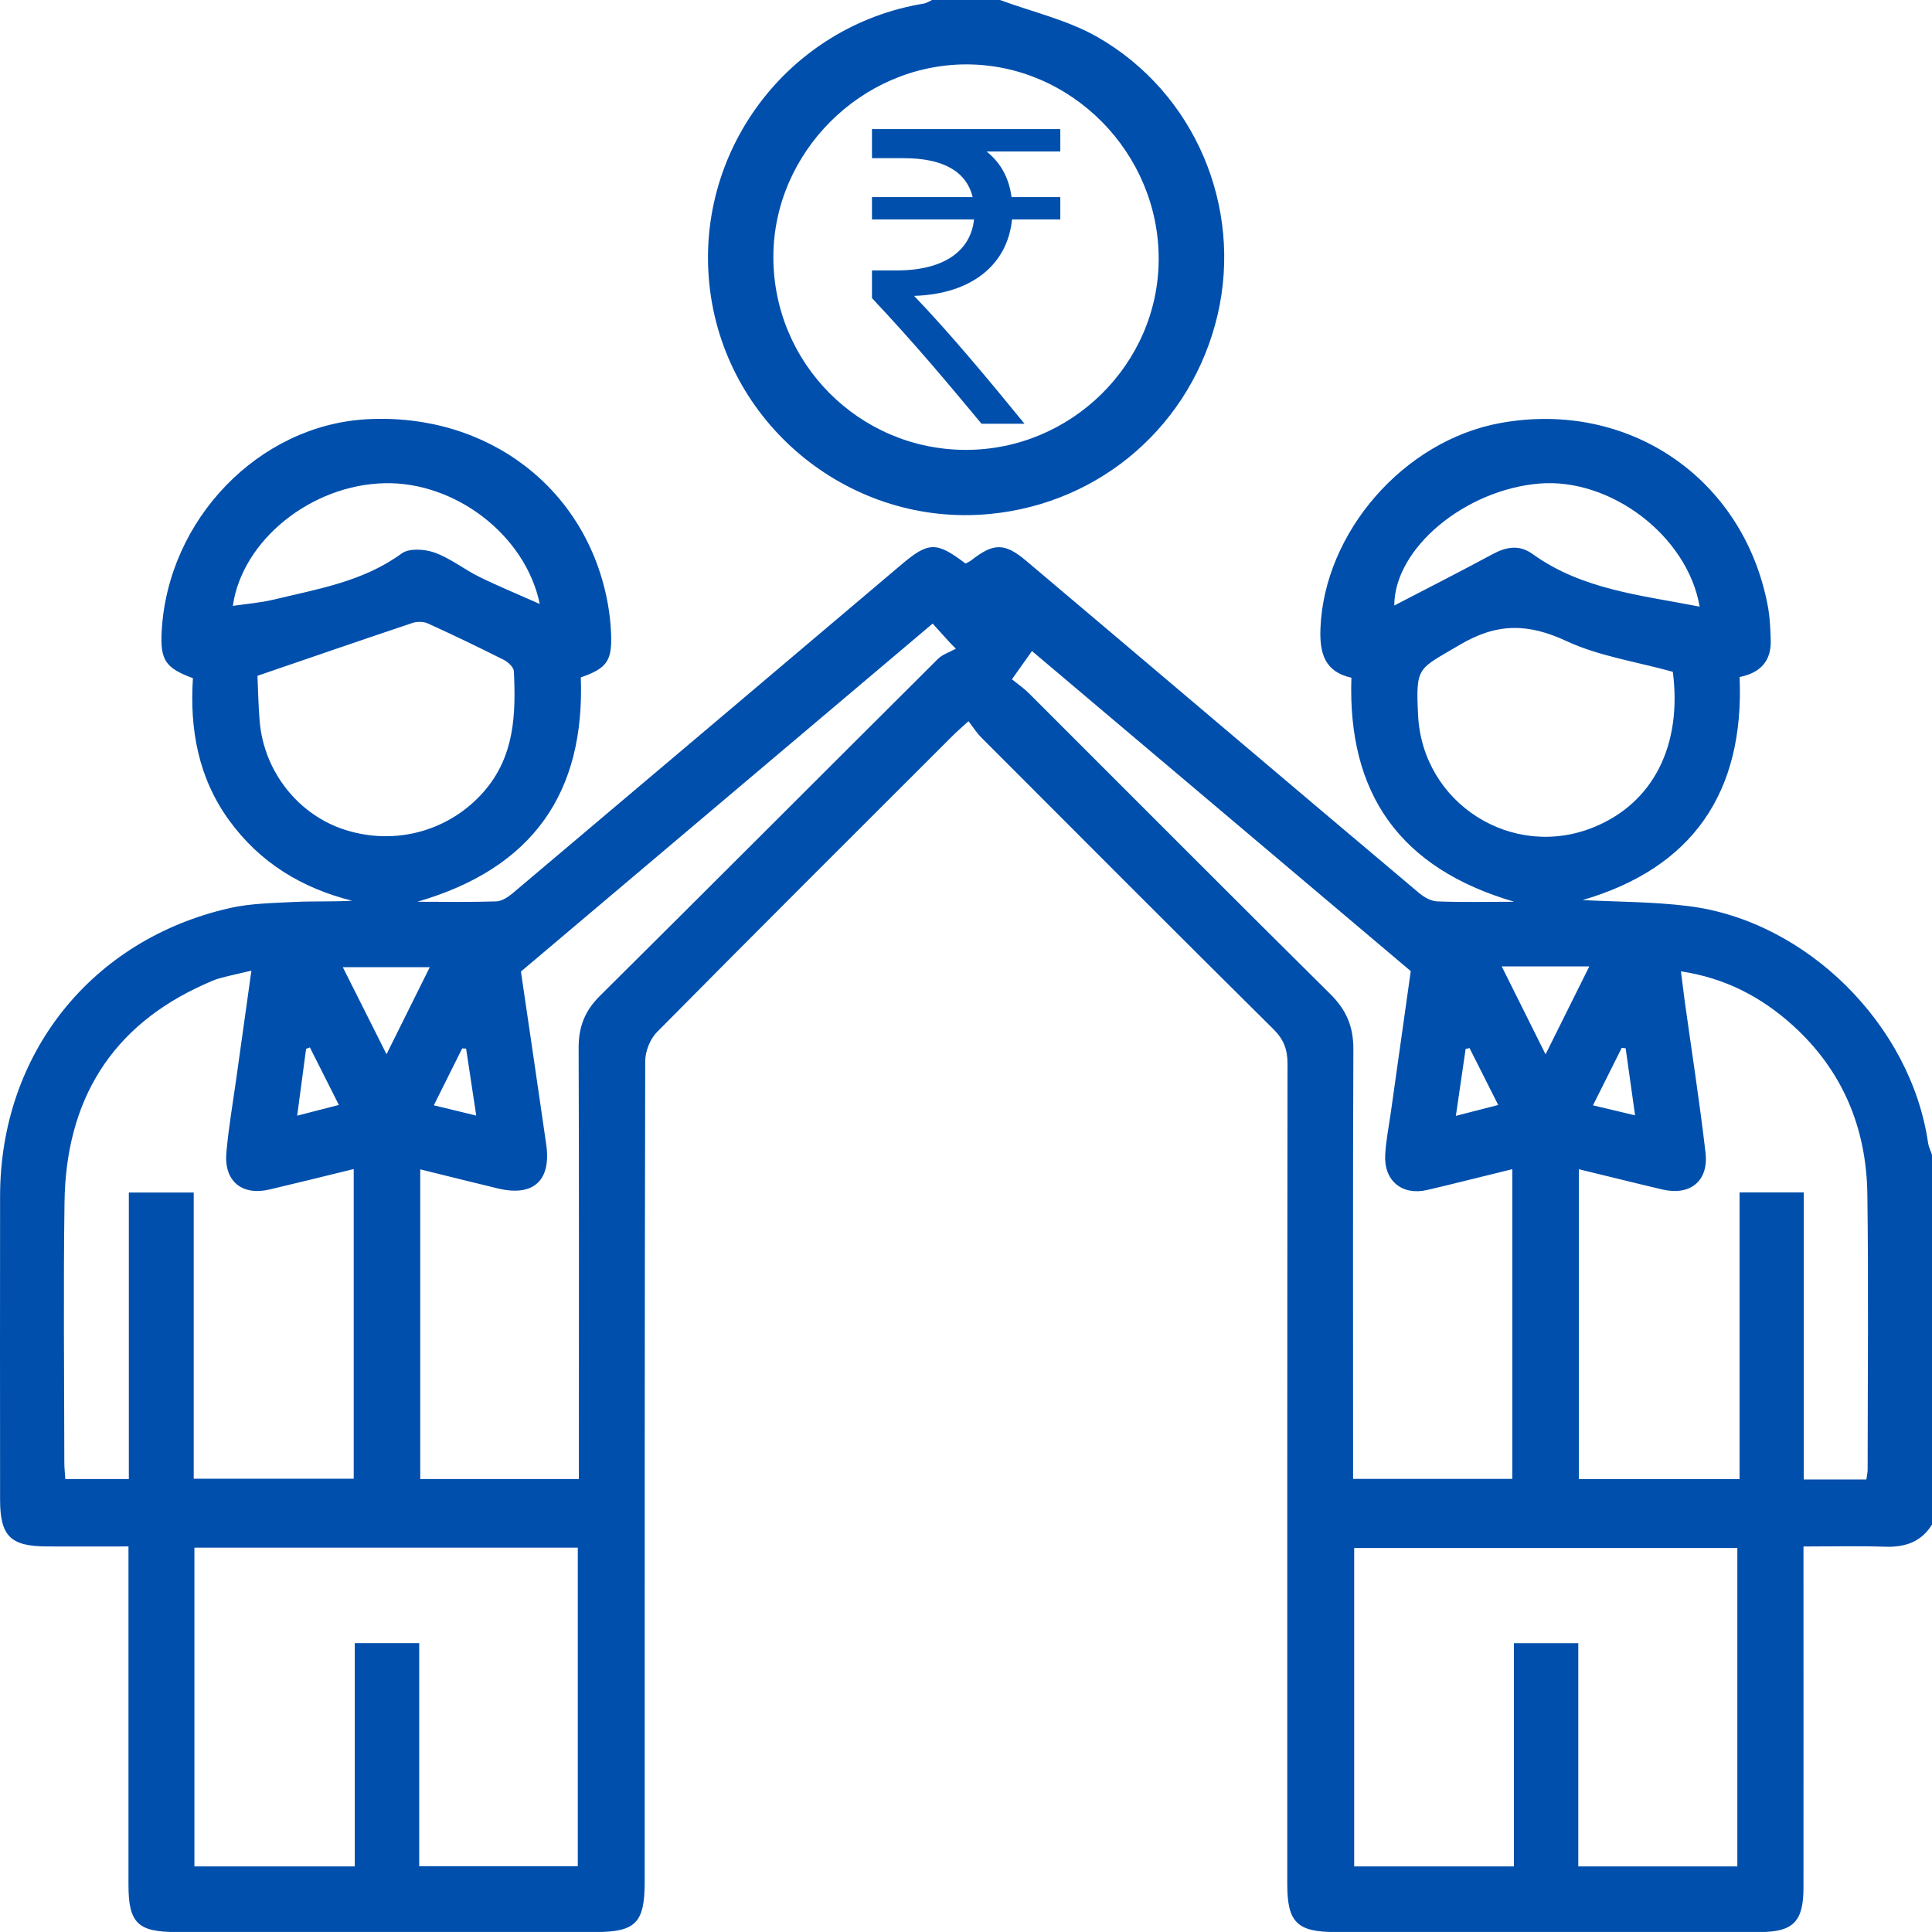 <svg width="48" height="48" viewBox="0 0 48 48" fill="none" xmlns="http://www.w3.org/2000/svg">
<g clip-path="url(#clip0_836_2310)">
<path d="M26.343 3.208H21.664V3.93H22.455C23.421 3.93 24.009 4.252 24.165 4.897H21.664V5.452H24.199C24.12 6.219 23.474 6.719 22.277 6.719H21.664V7.407C22.71 8.518 23.52 9.485 24.386 10.528H25.454C24.52 9.384 23.575 8.251 22.71 7.351C24.13 7.308 25.031 6.584 25.143 5.452H26.343V4.897H25.131C25.064 4.385 24.834 4.02 24.51 3.763H26.343V3.207V3.208Z" fill="#004FAC"/>
<path d="M47.902 28.393C47.479 25.468 44.888 22.881 41.955 22.513C41.065 22.4 40.158 22.407 39.319 22.362C42.038 21.568 43.342 19.7 43.22 16.821C43.737 16.717 44.01 16.421 43.993 15.906C43.984 15.61 43.972 15.31 43.914 15.021C43.302 11.871 40.457 9.937 37.286 10.508C34.88 10.941 32.896 13.226 32.806 15.618C32.783 16.238 32.916 16.691 33.575 16.838C33.478 19.724 34.782 21.575 37.621 22.404C36.925 22.404 36.316 22.419 35.708 22.395C35.556 22.389 35.386 22.294 35.263 22.192C33.625 20.815 31.993 19.431 30.36 18.049C28.738 16.676 27.118 15.303 25.495 13.933C24.962 13.484 24.688 13.485 24.135 13.918C24.088 13.954 24.032 13.978 23.989 14.002C23.263 13.449 23.068 13.457 22.389 14.032C19.17 16.757 15.951 19.48 12.728 22.2C12.616 22.294 12.464 22.39 12.327 22.395C11.708 22.416 11.088 22.404 10.369 22.404C13.254 21.568 14.534 19.679 14.43 16.83C15.065 16.609 15.202 16.426 15.184 15.794C15.176 15.53 15.149 15.265 15.102 15.006C14.59 12.144 12.122 10.253 9.117 10.416C6.432 10.562 4.169 12.899 4.017 15.683C3.978 16.396 4.107 16.597 4.793 16.849C4.711 18.114 4.923 19.323 5.695 20.384C6.458 21.433 7.496 22.065 8.75 22.379C8.257 22.405 7.772 22.386 7.29 22.41C6.762 22.437 6.223 22.445 5.711 22.56C2.267 23.342 0.008 26.184 0.002 29.709C-0.002 32.224 0.001 34.739 0.002 37.254C0.002 38.163 0.258 38.419 1.168 38.421C1.832 38.423 2.497 38.421 3.192 38.421V46.825C3.192 47.777 3.421 48.001 4.386 48.001H14.79C15.793 48.001 16.017 47.774 16.017 46.755C16.017 39.959 16.015 33.163 16.03 26.368C16.03 26.123 16.15 25.817 16.32 25.644C18.759 23.178 21.215 20.731 23.669 18.279C23.775 18.173 23.89 18.076 24.062 17.918C24.183 18.075 24.267 18.21 24.377 18.32C26.794 20.741 29.21 23.164 31.64 25.572C31.895 25.825 31.989 26.077 31.988 26.43C31.98 33.226 31.982 40.02 31.982 46.816C31.982 47.759 32.227 48.001 33.177 48.001C36.693 48.001 40.208 48.001 43.723 48.001C44.549 48.001 44.806 47.742 44.807 46.905C44.809 44.25 44.807 41.594 44.807 38.938V38.422C45.536 38.422 46.192 38.406 46.846 38.428C47.337 38.443 47.732 38.307 48 37.878V28.691C47.967 28.591 47.917 28.495 47.902 28.394V28.393ZM11.483 26.047C11.515 26.048 11.547 26.05 11.58 26.052C11.659 26.573 11.737 27.096 11.832 27.716C11.452 27.624 11.142 27.549 10.778 27.461C11.024 26.968 11.253 26.507 11.483 26.047ZM5.785 15.053C6.017 13.419 7.736 12.043 9.563 12.005C11.314 11.969 13.057 13.295 13.41 15.005C12.879 14.769 12.386 14.567 11.91 14.333C11.533 14.147 11.194 13.873 10.804 13.731C10.558 13.642 10.167 13.614 9.981 13.75C9.025 14.449 7.899 14.632 6.799 14.897C6.47 14.976 6.129 15.002 5.785 15.053ZM8.582 20.62C7.415 20.252 6.557 19.172 6.452 17.923C6.417 17.506 6.411 17.086 6.397 16.79C7.749 16.327 8.994 15.897 10.242 15.479C10.358 15.44 10.518 15.439 10.627 15.488C11.264 15.777 11.895 16.081 12.52 16.396C12.625 16.449 12.762 16.578 12.767 16.677C12.818 17.747 12.787 18.791 12.018 19.671C11.179 20.63 9.848 21.02 8.582 20.62ZM10.678 24.029C10.318 24.753 9.975 25.441 9.603 26.192C9.23 25.45 8.884 24.762 8.517 24.029H10.678ZM7.605 26.058C7.636 26.046 7.668 26.035 7.699 26.023C7.932 26.486 8.165 26.949 8.419 27.452C8.077 27.541 7.767 27.62 7.383 27.719C7.462 27.121 7.533 26.589 7.605 26.058ZM3.201 29.628V36.746H1.622C1.613 36.6 1.598 36.464 1.598 36.328C1.596 34.173 1.572 32.017 1.603 29.862C1.64 27.339 2.758 25.482 5.109 24.441C5.223 24.39 5.337 24.337 5.457 24.305C5.695 24.24 5.937 24.189 6.246 24.116C6.115 25.049 5.989 25.939 5.866 26.828C5.781 27.43 5.678 28.03 5.624 28.636C5.561 29.346 6.009 29.715 6.7 29.552C7.38 29.392 8.057 29.223 8.788 29.045V36.739H4.813V29.628H3.201ZM14.355 46.365H10.415V40.823H8.814V46.37H4.83V38.451H14.355V46.365ZM23.3 16.373C20.498 19.162 17.708 21.961 14.903 24.744C14.528 25.115 14.375 25.514 14.376 26.031C14.388 29.405 14.382 32.78 14.382 36.154V36.746H10.441V29.052C11.089 29.211 11.731 29.374 12.375 29.528C13.253 29.737 13.699 29.33 13.571 28.435C13.367 27.015 13.156 25.597 12.948 24.177C12.942 24.132 12.948 24.085 12.948 24.133C16.371 21.239 19.743 18.39 23.171 15.493C23.342 15.681 23.477 15.83 23.611 15.978C23.657 16.024 23.704 16.071 23.749 16.117C23.598 16.201 23.417 16.256 23.3 16.373ZM40.292 26.033C40.324 26.037 40.356 26.041 40.389 26.045C40.463 26.573 40.537 27.102 40.623 27.71C40.247 27.621 39.939 27.549 39.577 27.462C39.828 26.958 40.06 26.495 40.292 26.033ZM34.64 15.044C34.645 13.61 36.409 12.168 38.241 12.014C40.012 11.866 41.927 13.313 42.227 15.072C40.78 14.787 39.314 14.655 38.076 13.764C37.737 13.521 37.415 13.589 37.072 13.774C36.279 14.202 35.475 14.61 34.64 15.044ZM35.232 17.769C35.171 16.54 35.229 16.637 36.263 16.023C37.195 15.47 37.968 15.485 38.92 15.928C39.724 16.302 40.642 16.436 41.561 16.691C41.796 18.512 41.079 19.944 39.606 20.548C37.574 21.382 35.34 19.963 35.232 17.769ZM39.486 24.01C39.122 24.742 38.776 25.438 38.399 26.195C38.025 25.442 37.682 24.756 37.31 24.01H39.486ZM36.413 26.061C36.446 26.054 36.478 26.046 36.51 26.039C36.742 26.5 36.974 26.96 37.223 27.453C36.882 27.541 36.568 27.621 36.171 27.723C36.26 27.113 36.337 26.586 36.413 26.061ZM33.624 26.064C33.626 25.511 33.452 25.094 33.055 24.701C30.547 22.218 28.058 19.715 25.561 17.222C25.44 17.101 25.296 17.003 25.141 16.877C25.333 16.606 25.467 16.417 25.639 16.175C28.757 18.809 31.871 21.441 35.05 24.127C34.897 25.222 34.727 26.422 34.557 27.622C34.507 27.977 34.435 28.33 34.415 28.687C34.377 29.334 34.833 29.711 35.462 29.564C36.157 29.401 36.848 29.225 37.573 29.048V36.743H33.617V36.184C33.617 32.811 33.61 29.437 33.624 26.064ZM43.164 46.371H39.212V40.824H37.612V46.37H33.644V38.46H43.164V46.371ZM46.401 36.514C46.401 36.588 46.382 36.662 46.369 36.758H44.815V29.626H43.219V36.747H39.226V29.049C39.941 29.222 40.618 29.392 41.298 29.552C41.99 29.715 42.456 29.344 42.373 28.637C42.228 27.383 42.032 26.135 41.858 24.886C41.827 24.655 41.799 24.424 41.762 24.133C42.857 24.297 43.761 24.769 44.543 25.477C45.781 26.598 46.372 28.027 46.394 29.674C46.425 31.953 46.402 34.233 46.401 36.514Z" fill="#004FAC"/>
<path d="M27.264 0.919C26.524 0.496 25.655 0.3 24.845 0H23.157C23.088 0.031 23.023 0.077 22.95 0.089C19.557 0.647 17.204 3.805 17.642 7.219C18.079 10.62 21.174 13.095 24.586 12.77C27.363 12.507 29.618 10.537 30.252 7.817C30.875 5.14 29.687 2.305 27.264 0.919ZM23.99 11.177C21.347 11.172 19.209 9.024 19.214 6.378C19.218 3.79 21.395 1.612 23.989 1.6C26.612 1.588 28.797 3.795 28.787 6.446C28.778 9.046 26.611 11.182 23.99 11.177Z" fill="#004FAC"/>
</g>
<defs>
<clipPath id="clip0_836_2310">
<rect width="48" height="47.999" fill="white"/>
</clipPath>
</defs>
</svg>
